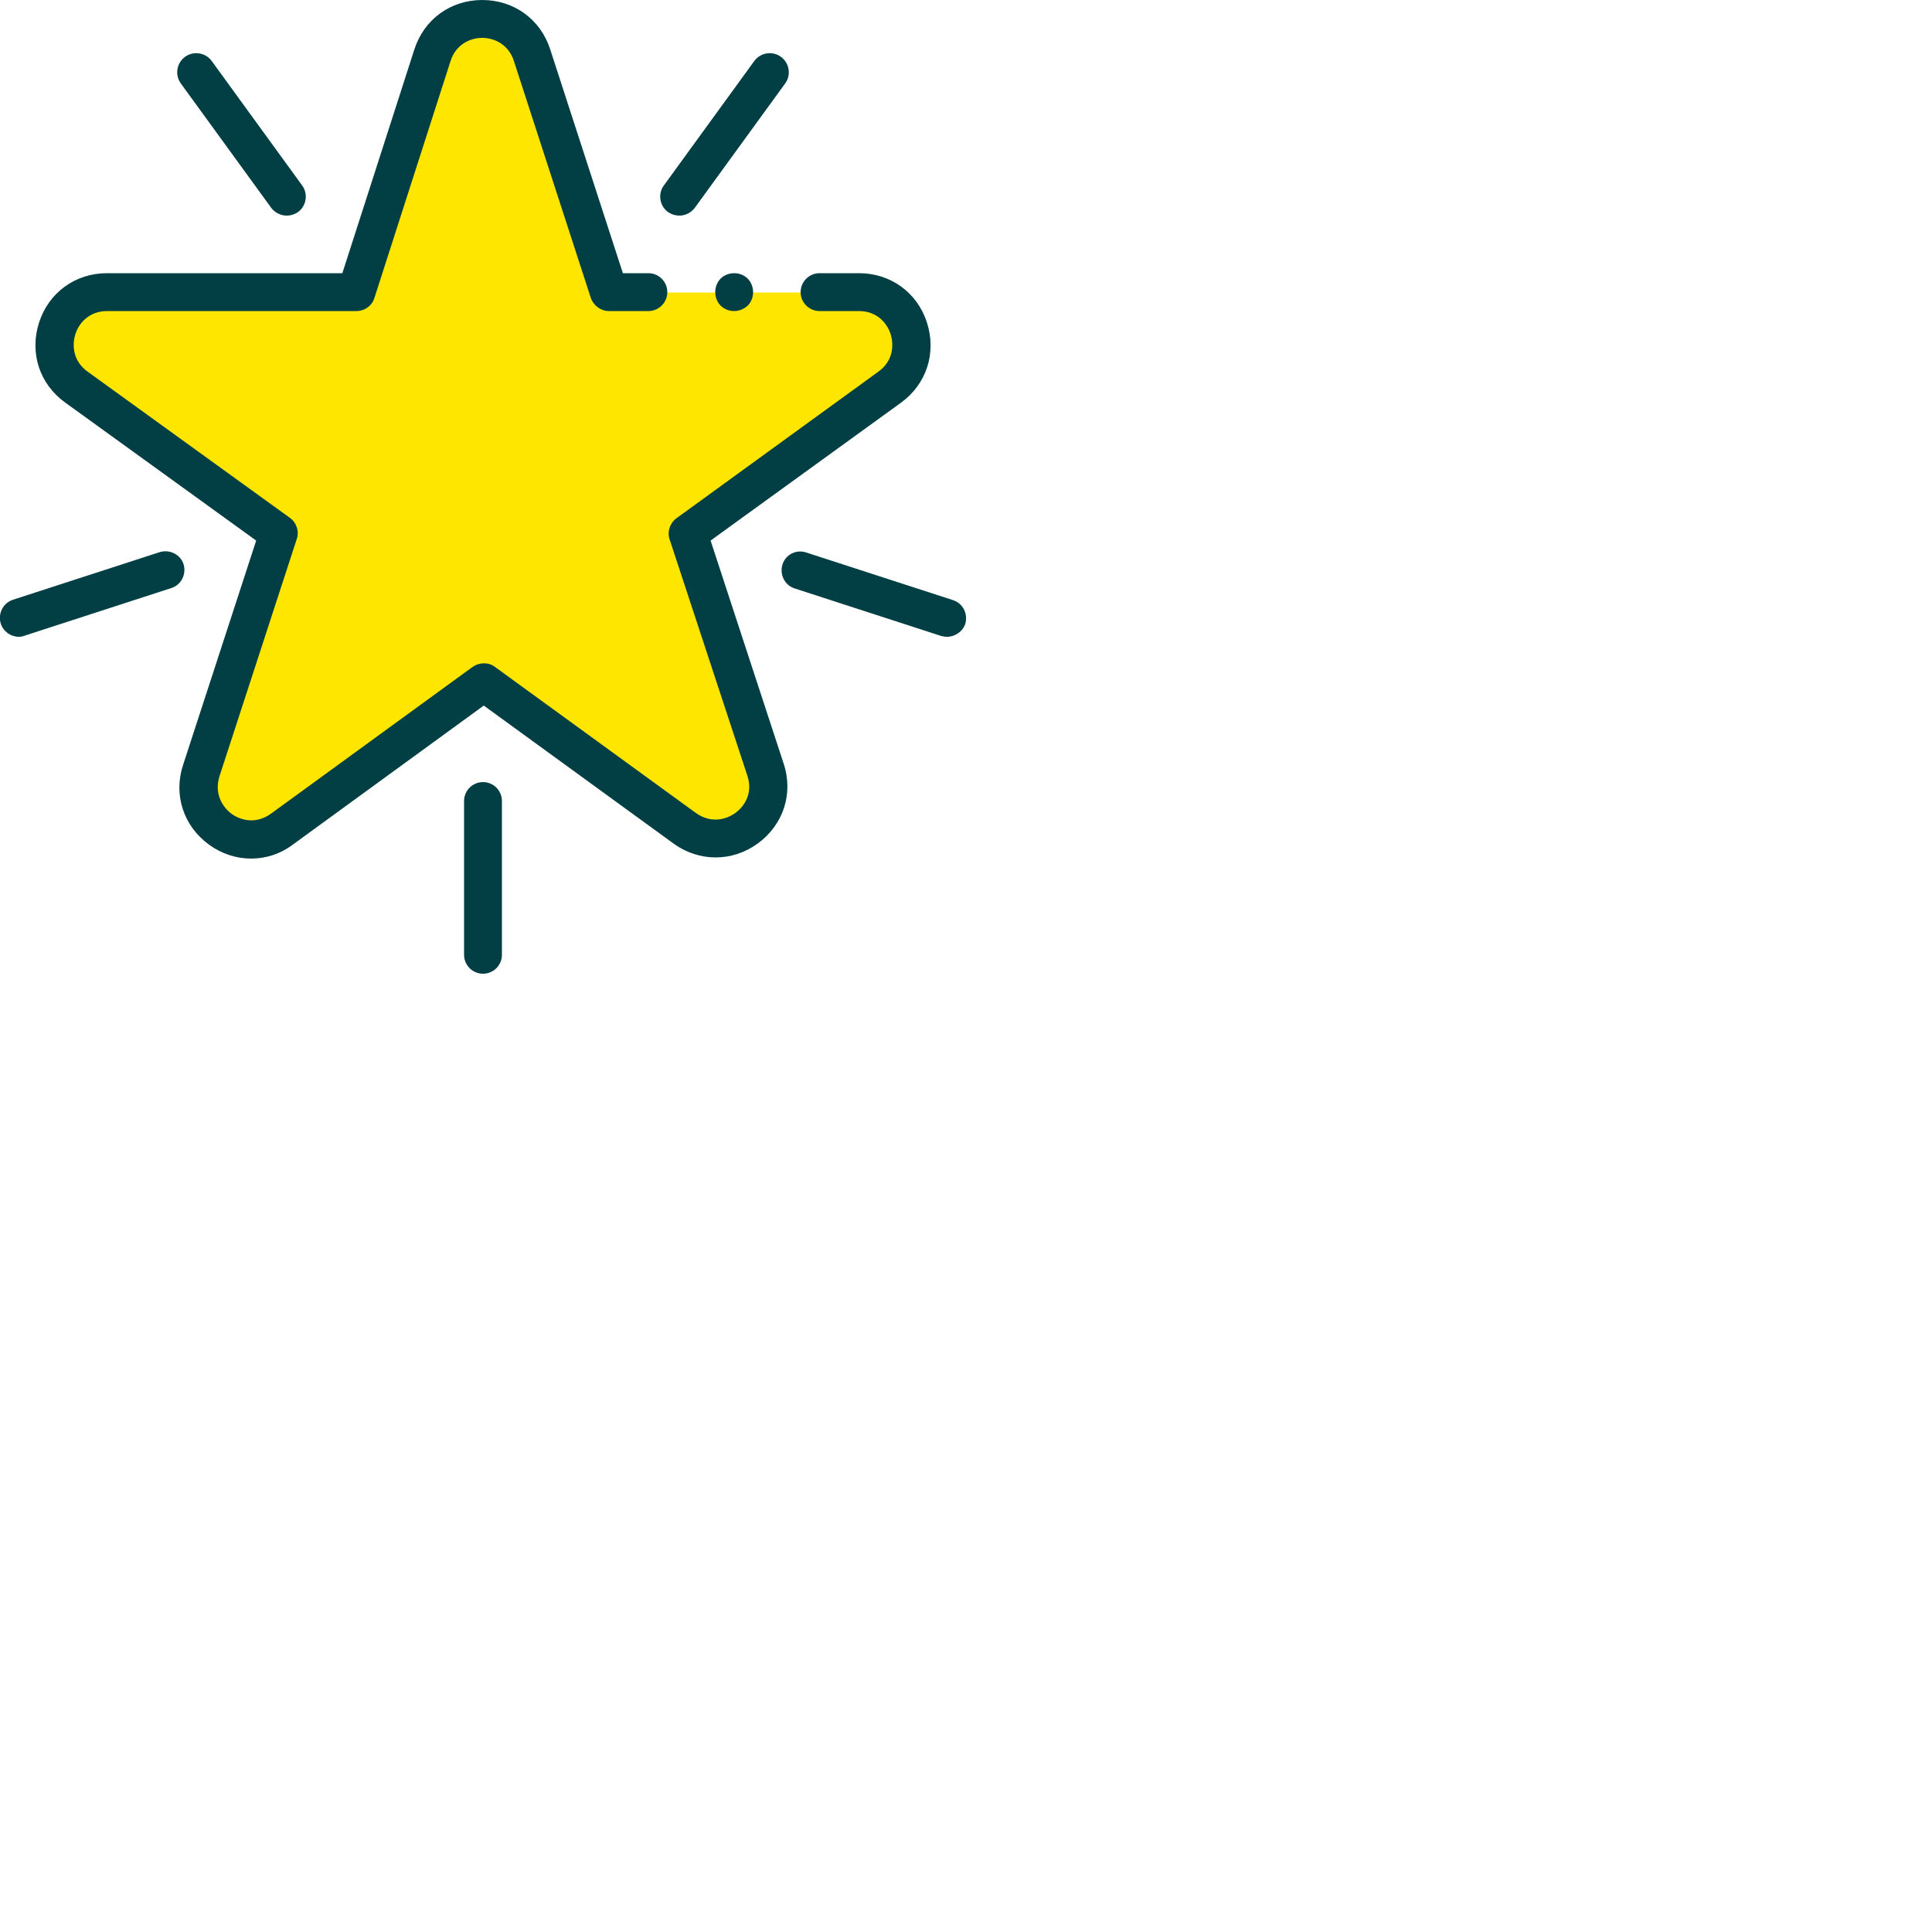 <?xml version="1.0" encoding="utf-8"?>
<!-- Generator: Adobe Illustrator 22.0.0, SVG Export Plug-In . SVG Version: 6.00 Build 0)  -->
<svg version="1.1" id="Layer_1" xmlns="http://www.w3.org/2000/svg" xmlns:xlink="http://www.w3.org/1999/xlink" x="0px" y="0px"
	 viewBox="0 0 50 50" style="enable-background:new 0 0 50 50;" xml:space="preserve">
<style type="text/css">
	.st0{fill:#FFE600;}
	.st1{fill:#013F44;}
</style>
<g>
	<path class="st0" d="M9.22,7.56l1.97-6.12c0.4-1.26,2.18-1.26,2.58,0l1.99,6.13h6.47c1.32,0,1.86,1.69,0.8,2.46l-5.22,3.79
		l2.01,6.11c0.41,1.25-1.02,2.3-2.09,1.52l-5.2-3.78l-5.22,3.8c-1.06,0.78-2.5-0.27-2.09-1.52l2-6.14l-5.23-3.78
		c-1.07-0.77-0.52-2.46,0.8-2.46H9.22z"/>
	<path class="st1" d="M6.5,22.22c-0.38,0-0.76-0.12-1.09-0.36c-0.66-0.48-0.93-1.29-0.67-2.07l1.89-5.8l-4.94-3.57
		C1.02,9.94,0.76,9.13,1.01,8.35c0.25-0.78,0.94-1.28,1.76-1.28h6.09l1.86-5.78C10.97,0.5,11.66,0,12.48,0h0
		c0.82,0,1.51,0.5,1.76,1.28l1.88,5.79h0.66c0.27,0,0.49,0.22,0.49,0.49s-0.22,0.49-0.49,0.49h-1.02c-0.21,0-0.4-0.14-0.47-0.34
		l-1.99-6.13c-0.14-0.44-0.52-0.6-0.82-0.6h0c-0.3,0-0.68,0.16-0.82,0.6L9.69,7.71c-0.06,0.2-0.25,0.34-0.47,0.34H2.77
		c-0.46,0-0.73,0.31-0.82,0.6c-0.09,0.29-0.06,0.7,0.32,0.97L7.5,13.4c0.17,0.12,0.25,0.35,0.18,0.55l-2,6.14
		c-0.14,0.44,0.07,0.79,0.31,0.97c0.25,0.18,0.64,0.27,1.02,0l5.22-3.8c0.17-0.12,0.41-0.13,0.58,0l5.2,3.78
		c0.38,0.27,0.77,0.18,1.02,0c0.25-0.18,0.46-0.53,0.31-0.97l-2.01-6.11c-0.07-0.2,0.01-0.43,0.18-0.55l5.22-3.79
		c0.38-0.27,0.41-0.68,0.32-0.97c-0.09-0.29-0.36-0.6-0.82-0.6h-1.02c-0.27,0-0.49-0.22-0.49-0.49s0.22-0.49,0.49-0.49h1.02
		c0.82,0,1.51,0.5,1.76,1.28c0.25,0.78-0.01,1.59-0.67,2.07l-4.93,3.57l1.89,5.77c0.26,0.78-0.01,1.59-0.67,2.07s-1.52,0.48-2.18,0
		l-4.91-3.57l-4.93,3.59C7.26,22.1,6.88,22.22,6.5,22.22"/>
	<path class="st1" d="M12.5,25.2c-0.27,0-0.49-0.22-0.49-0.49v-3.98c0-0.27,0.22-0.49,0.49-0.49c0.27,0,0.49,0.22,0.49,0.49v3.98
		C12.99,24.98,12.77,25.2,12.5,25.2"/>
	<path class="st1" d="M24.51,16.48c-0.05,0-0.1-0.01-0.15-0.02l-3.79-1.23c-0.26-0.08-0.4-0.36-0.32-0.62
		c0.08-0.26,0.36-0.4,0.62-0.31l3.79,1.23c0.26,0.08,0.4,0.36,0.32,0.62C24.91,16.35,24.71,16.48,24.51,16.48"/>
	<path class="st1" d="M17.58,5.58c-0.1,0-0.2-0.03-0.29-0.09c-0.22-0.16-0.27-0.47-0.11-0.69l2.34-3.22
		c0.16-0.22,0.47-0.27,0.69-0.11c0.22,0.16,0.27,0.47,0.11,0.69l-2.34,3.22C17.88,5.51,17.73,5.58,17.58,5.58"/>
	<path class="st1" d="M7.42,5.58c-0.15,0-0.3-0.07-0.4-0.2L4.68,2.16C4.52,1.94,4.57,1.63,4.79,1.47c0.22-0.16,0.53-0.11,0.69,0.11
		L7.82,4.8c0.16,0.22,0.11,0.53-0.11,0.69C7.62,5.55,7.52,5.58,7.42,5.58"/>
	<path class="st1" d="M0.49,16.48c-0.21,0-0.4-0.13-0.47-0.34c-0.08-0.26,0.06-0.54,0.32-0.62l3.79-1.23
		c0.26-0.08,0.54,0.06,0.62,0.31c0.08,0.26-0.06,0.54-0.32,0.62l-3.79,1.23C0.59,16.47,0.54,16.48,0.49,16.48"/>
	<path class="st1" d="M19,8.05c-0.13,0-0.26-0.05-0.35-0.14c-0.09-0.09-0.14-0.22-0.14-0.35c0-0.13,0.05-0.26,0.14-0.35
		c0.09-0.09,0.22-0.14,0.35-0.14c0.13,0,0.26,0.05,0.35,0.14c0.09,0.09,0.14,0.22,0.14,0.35c0,0.13-0.05,0.26-0.14,0.35
		C19.25,8,19.13,8.05,19,8.05"/>
</g>
</svg>
